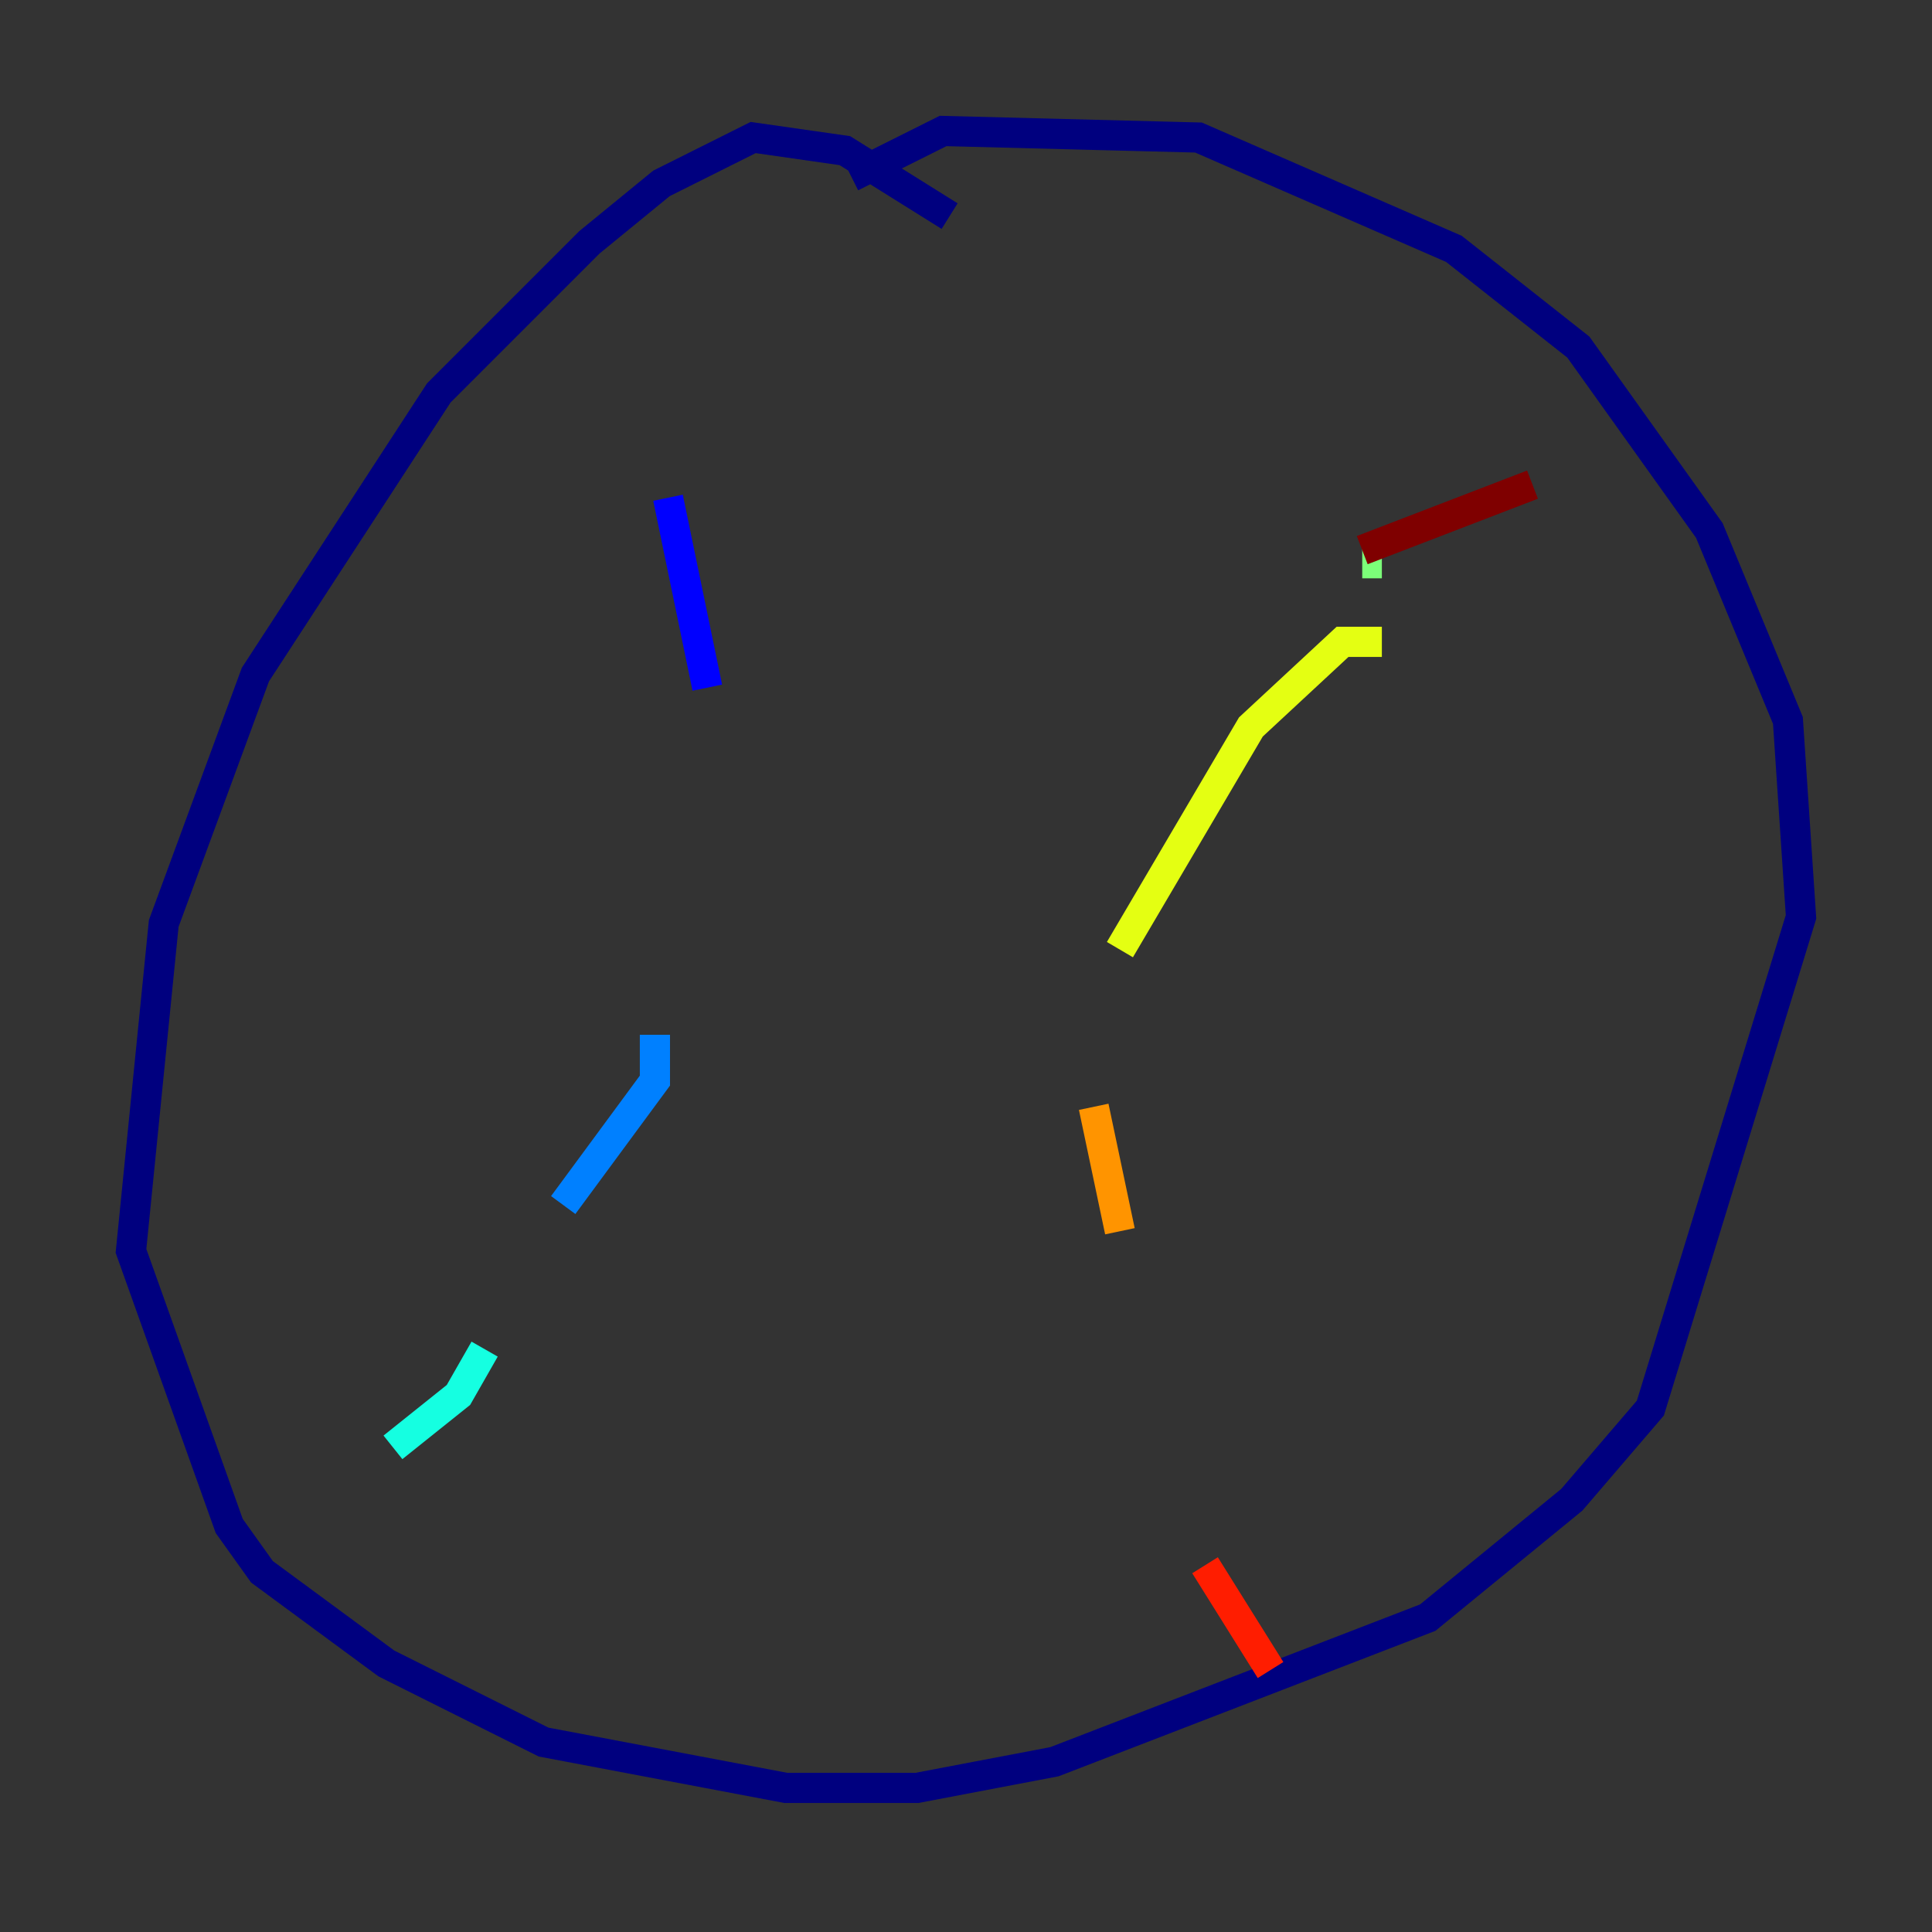 <?xml version="1.0" encoding="utf-8" ?>
<svg baseProfile="tiny" height="128" version="1.2" viewBox="0,0,128,128" width="128" xmlns="http://www.w3.org/2000/svg" xmlns:ev="http://www.w3.org/2001/xml-events" xmlns:xlink="http://www.w3.org/1999/xlink"><rect x="0" y="0" width="128" height="128" fill="#333333" stroke="none"/><defs /><polyline fill="none" points="62.915,14.319 55.973,9.98 49.898,9.112 43.824,12.149 39.051,16.054 29.071,26.034 16.922,44.691 10.848,61.18 8.678,82.875 15.186,101.098 17.356,104.136 25.6,110.21 36.014,115.417 52.068,118.454 60.746,118.454 69.858,116.719 94.59,107.173 104.136,99.363 109.342,93.288 119.322,60.746 118.454,47.729 113.248,35.146 104.57,22.997 96.325,16.488 79.403,9.112 62.481,8.678 56.407,11.715" stroke="#00007f" stroke-width="2" /><polyline fill="none" points="44.258,32.976 46.861,45.559" stroke="#0000ff" stroke-width="2" /><polyline fill="none" points="43.39,68.556 43.39,71.593 37.315,79.837" stroke="#0080ff" stroke-width="2" /><polyline fill="none" points="32.108,89.383 30.373,92.42 26.034,95.891" stroke="#15ffe1" stroke-width="2" /><polyline fill="none" points="90.251,37.315 91.552,37.315" stroke="#7cff79" stroke-width="2" /><polyline fill="none" points="91.552,42.522 88.949,42.522 82.875,48.163 74.197,62.915" stroke="#e4ff12" stroke-width="2" /><polyline fill="none" points="72.461,73.329 74.197,81.573" stroke="#ff9400" stroke-width="2" /><polyline fill="none" points="79.837,103.702 84.176,110.644" stroke="#ff1d00" stroke-width="2" /><polyline fill="none" points="101.532,32.108 90.251,36.447" stroke="#7f0000" stroke-width="2" /></svg>